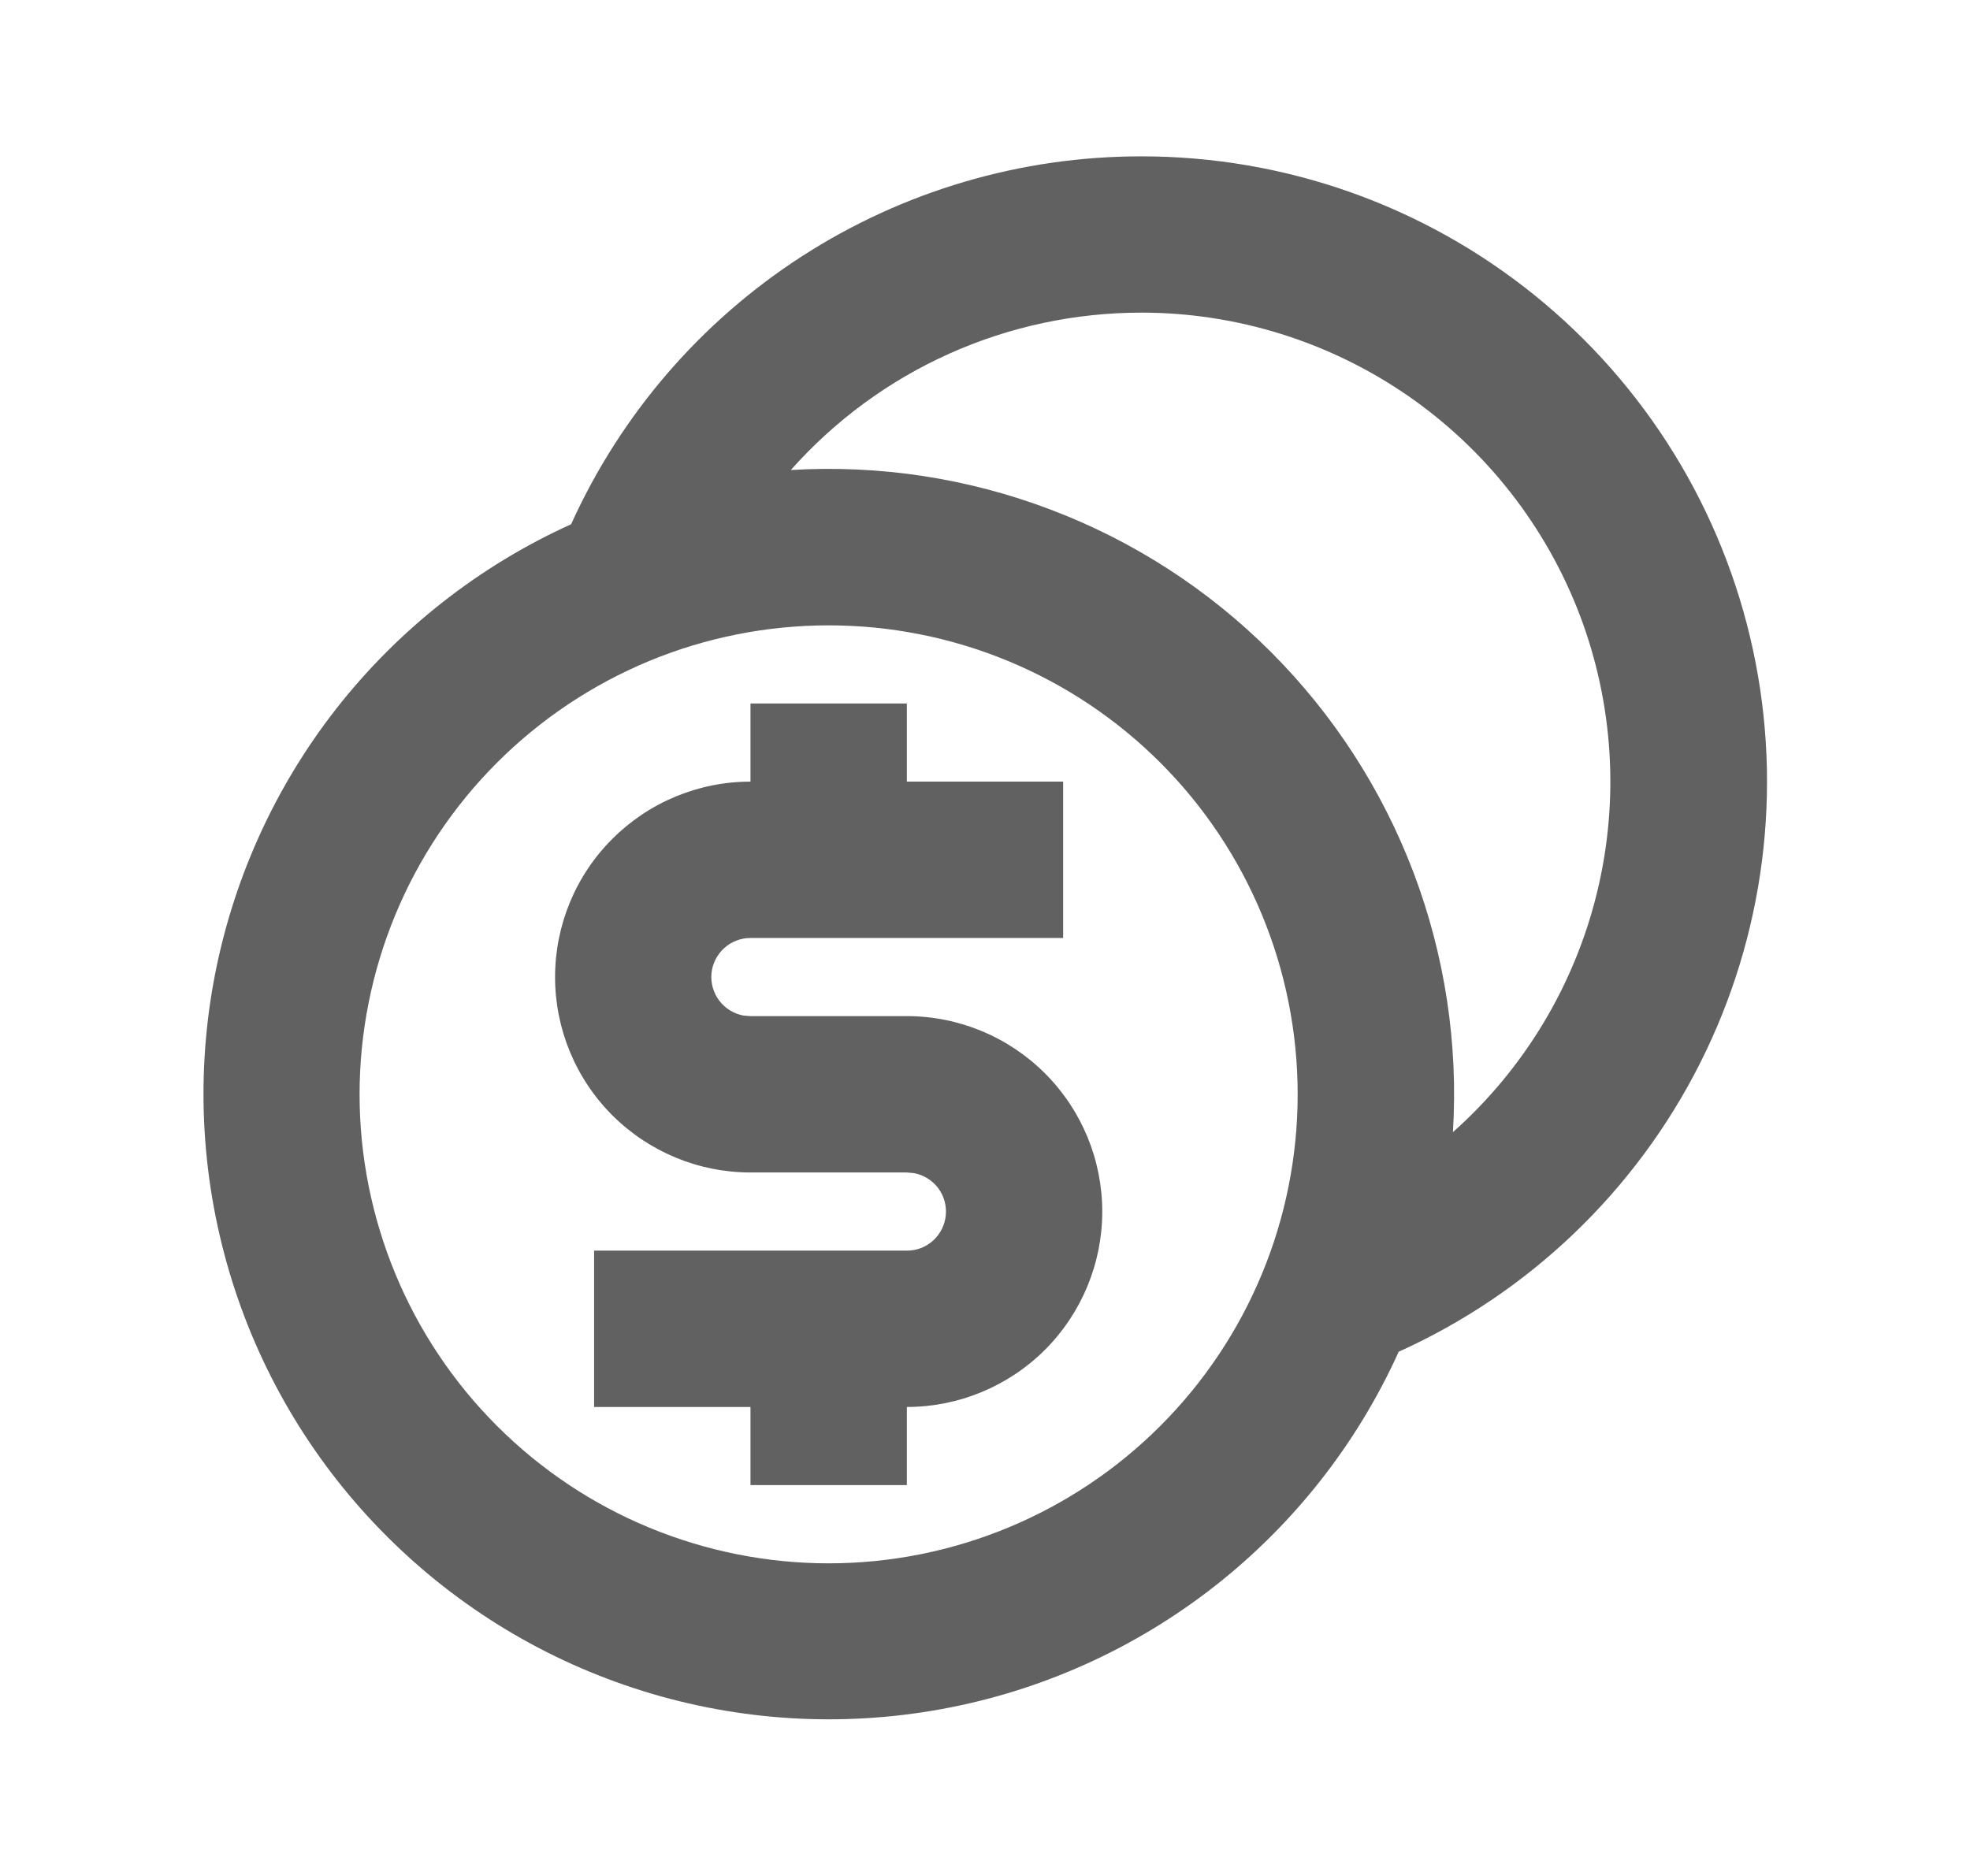 <svg width="21" height="20" viewBox="0 0 21 20" fill="none" xmlns="http://www.w3.org/2000/svg">
<g id="Group">
<path id="Vector" d="M12.167 1.667C13.692 1.666 15.171 2.188 16.357 3.146C17.544 4.104 18.366 5.44 18.687 6.93C19.008 8.421 18.808 9.977 18.121 11.338C17.433 12.7 16.3 13.784 14.91 14.411C14.466 15.393 13.79 16.253 12.94 16.917C12.09 17.581 11.092 18.029 10.031 18.222C8.971 18.415 7.879 18.349 6.849 18.027C5.82 17.706 4.884 17.14 4.122 16.377C3.359 15.615 2.793 14.679 2.472 13.65C2.151 12.62 2.084 11.529 2.277 10.468C2.471 9.407 2.918 8.409 3.582 7.559C4.246 6.71 5.106 6.034 6.088 5.589C6.617 4.42 7.471 3.428 8.549 2.732C9.628 2.036 10.883 1.666 12.167 1.667ZM8.833 6.667C8.177 6.667 7.527 6.796 6.92 7.047C6.313 7.299 5.762 7.667 5.298 8.131C4.834 8.595 4.465 9.147 4.214 9.753C3.963 10.36 3.833 11.01 3.833 11.667C3.833 12.323 3.963 12.973 4.214 13.58C4.465 14.187 4.834 14.738 5.298 15.202C5.762 15.666 6.313 16.035 6.92 16.286C7.527 16.537 8.177 16.667 8.833 16.667C10.159 16.667 11.431 16.14 12.369 15.202C13.307 14.264 13.833 12.993 13.833 11.667C13.833 10.341 13.307 9.069 12.369 8.131C11.431 7.193 10.159 6.667 8.833 6.667ZM9.667 7.5V8.333H11.333V10H8C7.896 10 7.795 10.039 7.719 10.109C7.642 10.179 7.594 10.275 7.584 10.379C7.575 10.483 7.605 10.586 7.668 10.669C7.731 10.752 7.823 10.808 7.925 10.827L8 10.833H9.667C10.219 10.833 10.749 11.053 11.14 11.444C11.53 11.834 11.75 12.364 11.75 12.917C11.75 13.469 11.53 13.999 11.14 14.39C10.749 14.78 10.219 15 9.667 15V15.833H8V15H6.333V13.333H9.667C9.771 13.334 9.871 13.295 9.948 13.225C10.025 13.154 10.073 13.058 10.082 12.954C10.092 12.851 10.062 12.747 9.999 12.664C9.936 12.582 9.844 12.525 9.742 12.507L9.667 12.5H8C7.447 12.5 6.918 12.28 6.527 11.89C6.136 11.499 5.917 10.969 5.917 10.417C5.917 9.864 6.136 9.334 6.527 8.944C6.918 8.553 7.447 8.333 8 8.333V7.5H9.667ZM12.167 3.333C11.461 3.333 10.762 3.482 10.118 3.771C9.474 4.06 8.899 4.483 8.43 5.011C9.372 4.954 10.315 5.097 11.197 5.432C12.08 5.766 12.881 6.284 13.548 6.951C14.216 7.619 14.733 8.42 15.068 9.302C15.402 10.185 15.546 11.128 15.488 12.07C16.246 11.396 16.781 10.508 17.022 9.524C17.264 8.539 17.2 7.504 16.84 6.556C16.479 5.609 15.839 4.793 15.005 4.217C14.17 3.642 13.181 3.333 12.167 3.333Z" fill="#616161"/>
</g>
</svg>
